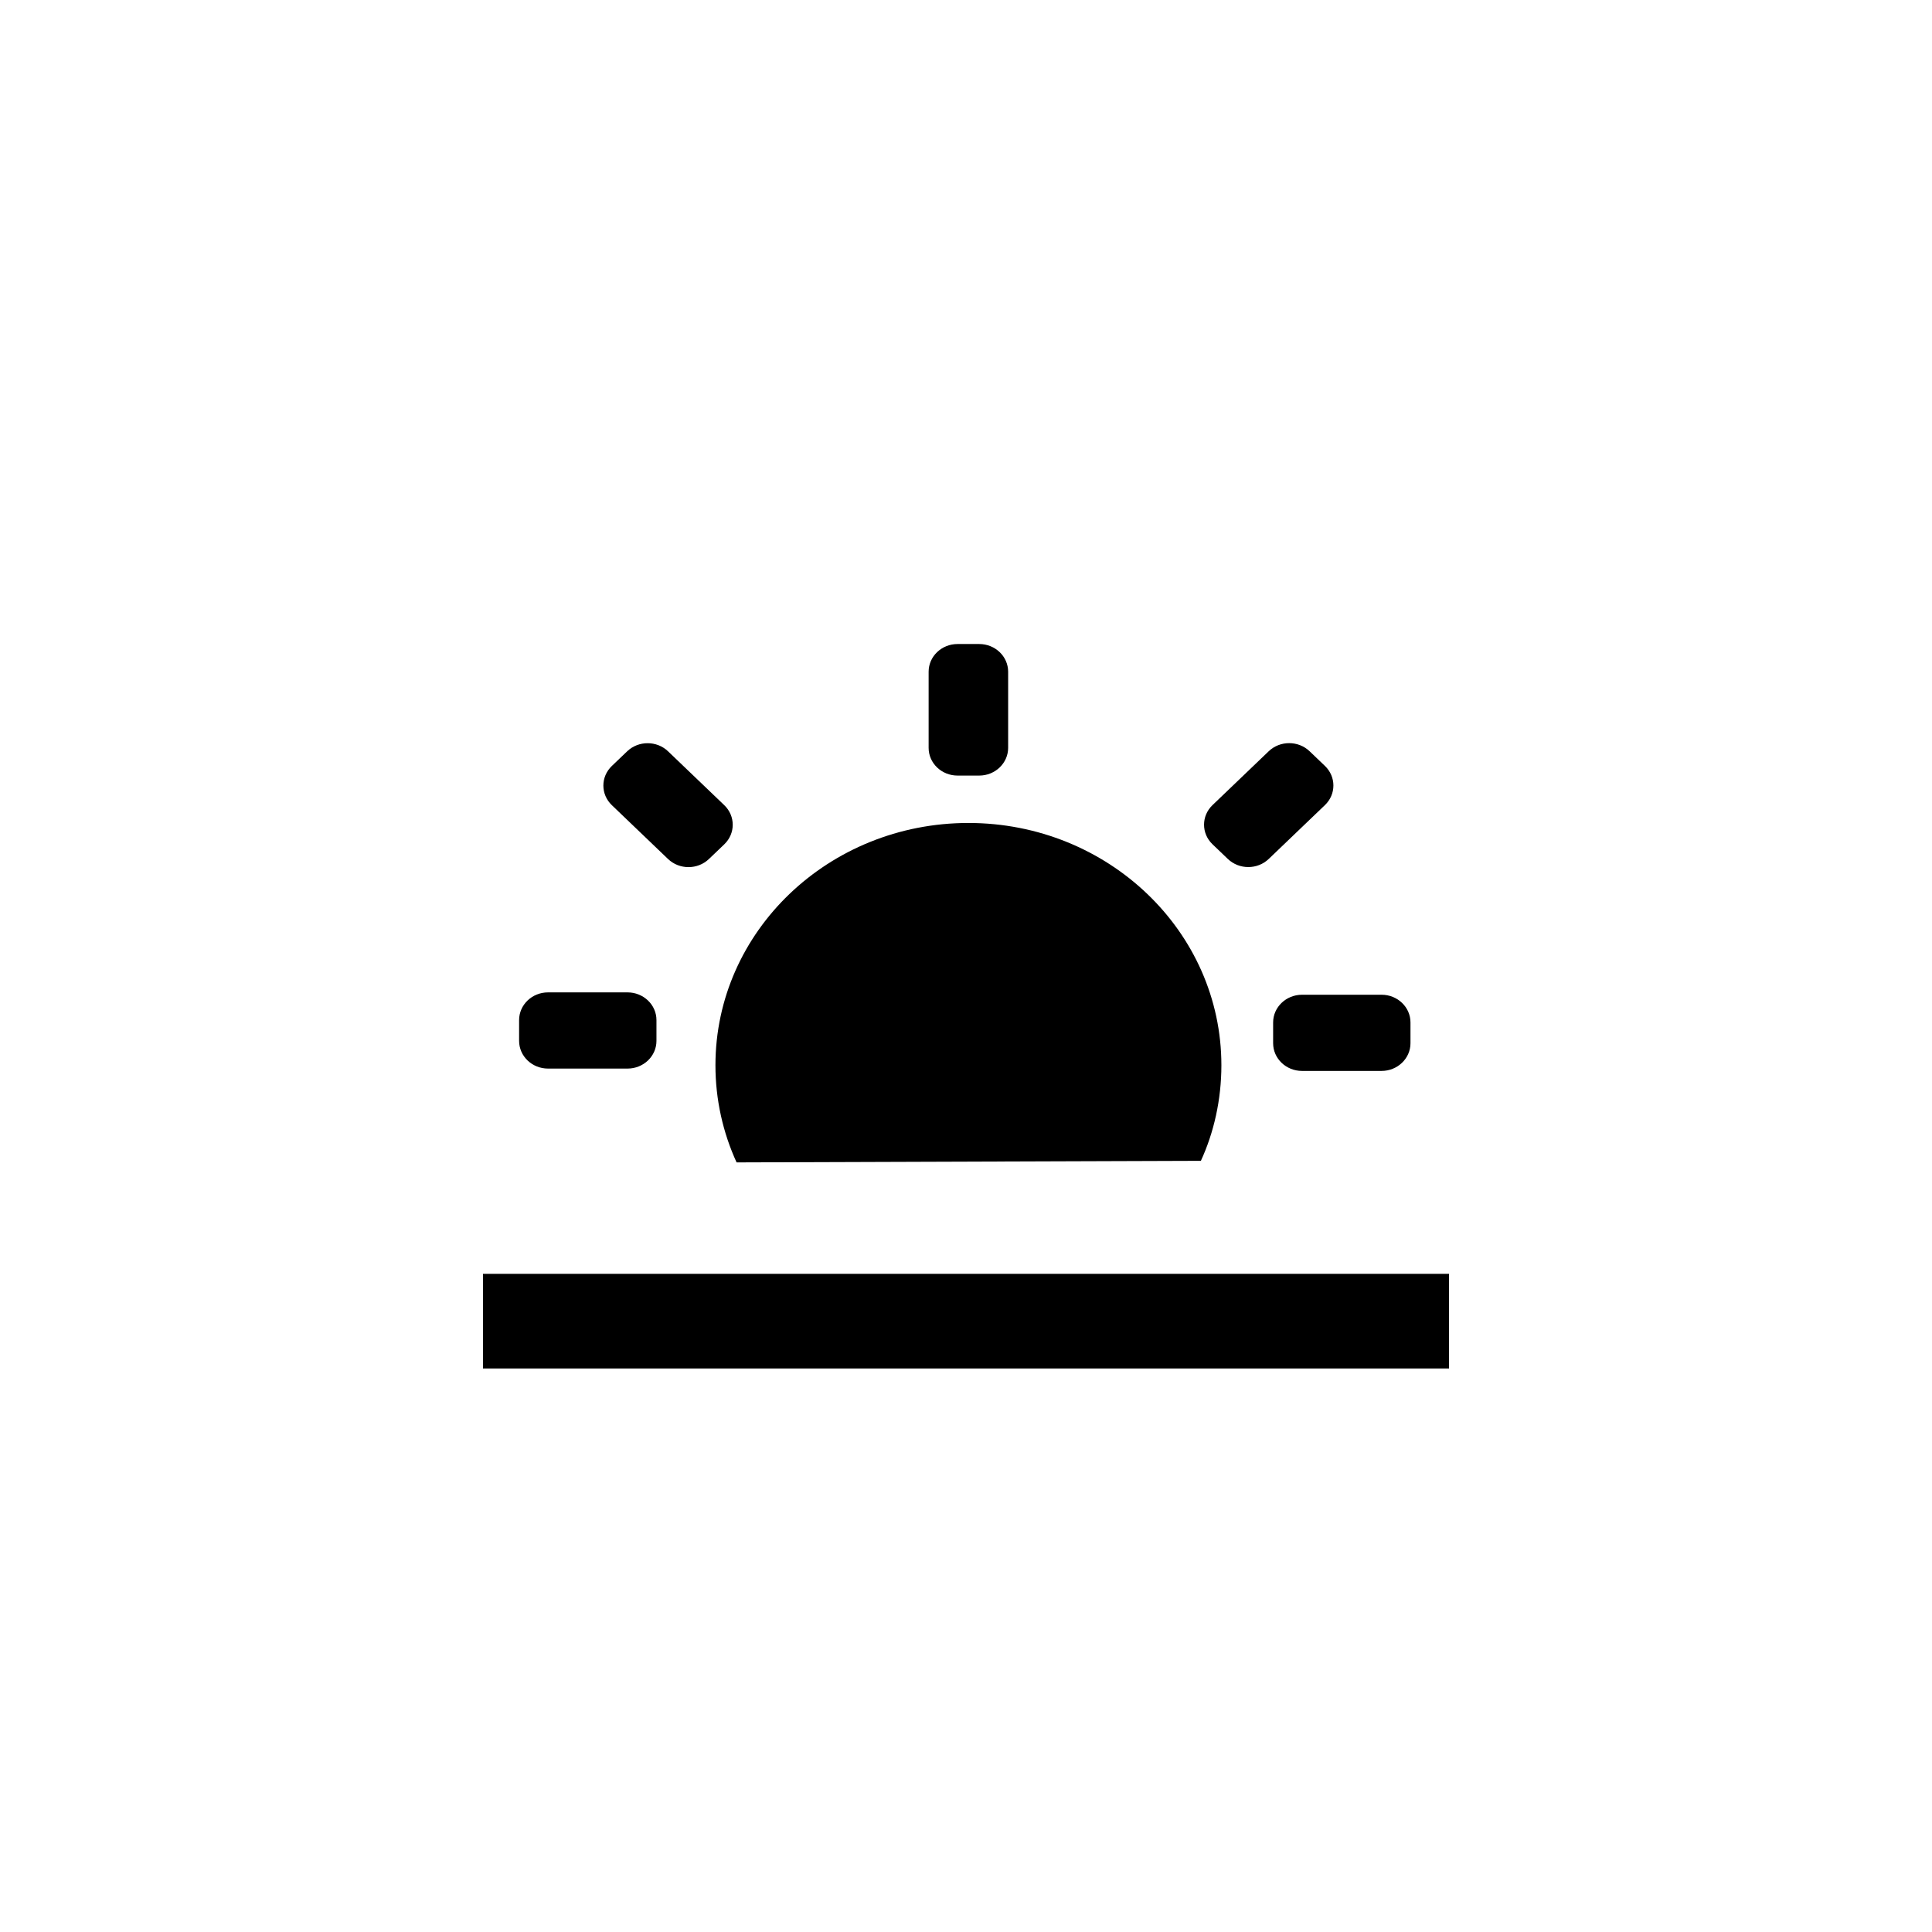 <!-- Generated by IcoMoon.io -->
<svg version="1.1" xmlns="http://www.w3.org/2000/svg" width="32" height="32" viewBox="0 0 32 32">
<title>morning</title>
<path d="M8 21.099h16v1.567h-16v-1.567zM15.86 10.667h0.359c0.264 0 0.479 0.205 0.479 0.459v1.261c0 0.253-0.215 0.459-0.479 0.459h-0.359c-0.264 0-0.479-0.205-0.479-0.459v-1.261c0-0.253 0.214-0.459 0.479-0.459zM10.134 12.687l0.254-0.243c0.187-0.179 0.49-0.179 0.677 0l0.931 0.892c0.187 0.179 0.187 0.47 0 0.649l-0.254 0.243c-0.187 0.179-0.49 0.179-0.677 0l-0.931-0.892c-0.187-0.179-0.187-0.47 0-0.649zM9.077 16.437h1.317c0.264 0 0.479 0.205 0.479 0.459v0.344c0 0.253-0.214 0.459-0.479 0.459h-1.317c-0.264 0-0.479-0.205-0.479-0.459v-0.344c0-0.253 0.214-0.459 0.479-0.459zM21.566 16.476h1.317c0.264 0 0.479 0.205 0.479 0.459v0.344c0 0.253-0.215 0.459-0.479 0.459h-1.317c-0.264 0-0.479-0.205-0.479-0.459v-0.344c0-0.253 0.215-0.459 0.479-0.459zM20.083 13.335l0.931-0.892c0.187-0.179 0.49-0.179 0.677 0l0.254 0.243c0.187 0.179 0.187 0.47 0 0.649l-0.931 0.892c-0.187 0.179-0.49 0.179-0.677 0l-0.254-0.243c-0.187-0.179-0.187-0.47 0-0.649zM19.889 19.227l-7.689 0.026c-0.225-0.492-0.35-1.037-0.35-1.609 0-2.217 1.876-4.013 4.19-4.013s4.19 1.797 4.19 4.013c0 0.572-0.125 1.117-0.34 1.584z"></path>
</svg>
